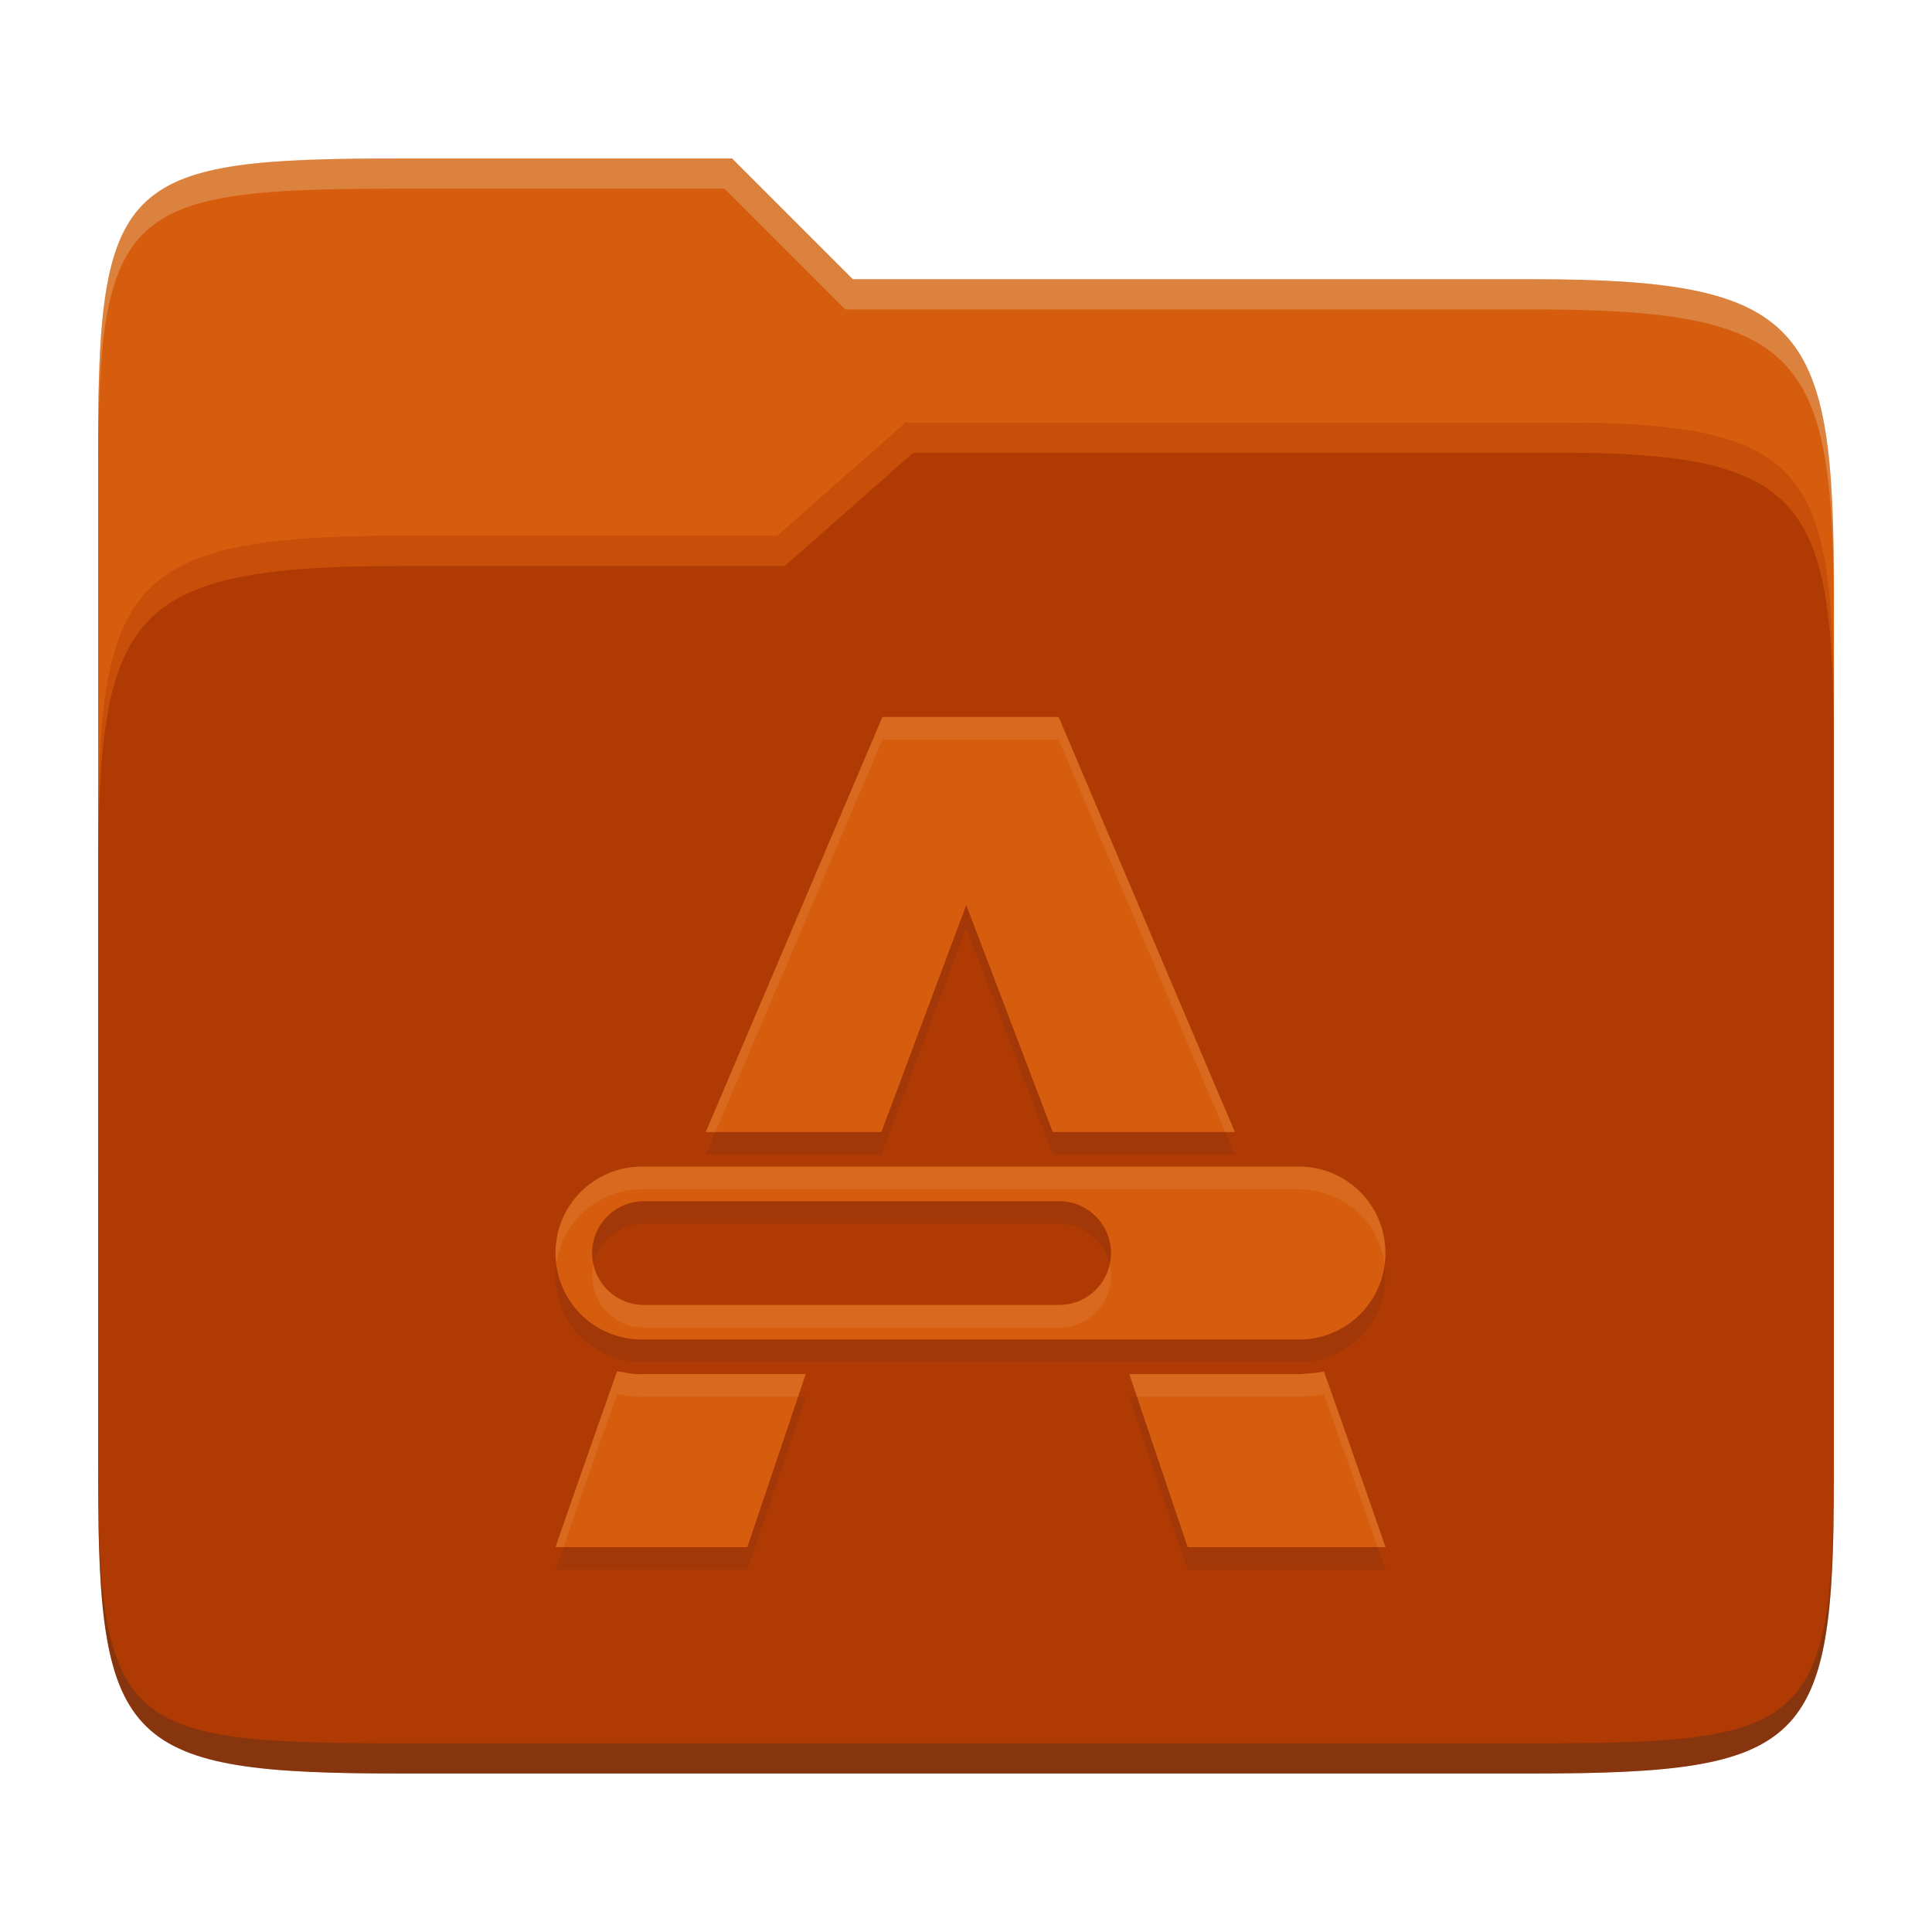 <svg width="256" height="256" version="1.1" xmlns="http://www.w3.org/2000/svg">
  <path d="m53.047 21c-36.322 0-40.047 2.481-40.047 37.772v96.653h230v-77.055c0-35.291-3.678-41.37-40-41.37h-90l-16-16z" fill="#d65d0e"/>
  <path d="m53 71c-36.338 0-39.996 6.144-39.996 41.397v83.653c0 35.313 3.686 38.951 40.002 38.951h149.99c36.316 0 40-3.639 40-38.951v-99.621c0-33.574-2.687-40.428-36-40.428h-87l-17 15z" fill="#af3a03"/>
  <path d="m243 193.99c0 35.291-3.653 37.006-39.974 37.006h-150.02c-36.319 0-40.005-1.715-40.005-37v2c0 35.641 4 39 40.005 39h150.02c36.399 0 39.974-3.727 39.974-38.998z" fill="#282828" opacity=".3"/>
  <path d="m120 56-17 15h-50c-36.156 0-39.996 5.917-39.996 41.433v4.141c0-35.295 3.684-41.574 39.996-41.574h51l17-15 86.001-0.011c33.136-0.004 35.999 7.05 35.999 40.591v-4.141c0-33.541-2.649-40.44-36-40.44z" fill="#fe8019" opacity=".3"/>
  <path d="m97 21-43.953 1e-6c-36.322 0-40.052 2.451-40.052 37.744v3.91c0-35.291 3.682-37.655 40.005-37.655h43l16 16h91c36.322 0 40 5.989 40 41.281v-3.907c0-35.291-3.678-41.373-40-41.373h-90z" fill="#ebdbb2" opacity=".3"/>
  <path d="m116.93 98-23.414 55h23.273l11.244-30.077 11.456 30.077h24.137l-23.351-55zm-31.869 59.581c-6.348 0-11.456 5.11-11.456 11.456 0 6.348 5.11 11.456 11.456 11.456h87.057c6.348 0 11.456-5.11 11.456-11.456 0-6.348-5.11-11.456-11.456-11.456h-56.139zm0.273 4.583h55c3.809 0 6.875 3.066 6.875 6.875 0 3.809-3.066 6.875-6.875 6.875h-55c-3.809 0-6.875-3.066-6.875-6.875 0-3.809 3.066-6.875 6.875-6.875zm-3.567 22.55c-2.633 7.38-8.164 23.281-8.164 23.281h25.426l7.735-22.919h-21.701c-1.114 0.099-2.197-0.244-3.295-0.367zm90.357 0.367h-22.487l7.735 22.919h26.219s-5.416-15.589-8.164-23.273c-1.073 0.255-2.209 0.24-3.303 0.358z" fill="#282828" opacity=".1"/>
  <path d="m116.93 95-23.414 55h23.273l11.244-30.077 11.456 30.077h24.137l-23.351-55zm-31.869 59.581c-6.348 0-11.456 5.11-11.456 11.456 0 6.348 5.11 11.456 11.456 11.456h87.057c6.348 0 11.456-5.11 11.456-11.456 0-6.348-5.11-11.456-11.456-11.456h-56.139zm0.273 4.583h55c3.809 0 6.875 3.066 6.875 6.875 0 3.809-3.066 6.875-6.875 6.875h-55c-3.809 0-6.875-3.066-6.875-6.875 0-3.809 3.066-6.875 6.875-6.875zm-3.567 22.55c-2.633 7.38-8.164 23.281-8.164 23.281h25.426l7.735-22.919h-21.701c-1.114 0.099-2.197-0.244-3.295-0.367zm90.357 0.367h-22.487l7.735 22.919h26.219s-5.416-15.589-8.164-23.273c-1.073 0.255-2.209 0.24-3.303 0.358z" fill="#d65d0e"/>
  <path d="m116.93 95-23.414 55h1.277l22.137-52h23.346l22.078 52h1.273l-23.352-55zm-31.869 59.58c-6.348 0-11.455 5.111-11.455 11.457 0 0.509 0.044 1.006 0.107 1.498 0.733-5.629 5.511-9.955 11.348-9.955h87.057c5.836 0 10.618 4.325 11.35 9.957 0.064-0.492 0.107-0.99 0.107-1.5 0-6.348-5.111-11.457-11.457-11.457h-56.139zm-6.428 12.959c-0.107 0.484-0.174 0.983-0.174 1.5 0 3.809 3.066 6.875 6.875 6.875h55c3.809 0 6.875-3.066 6.875-6.875 0-0.517-0.067-1.016-0.174-1.5-0.683 3.08-3.409 5.375-6.701 5.375h-55c-3.292 0-6.019-2.295-6.701-5.375zm3.137 14.17-2e-3 6e-3c-2.633 7.38-8.164 23.279-8.164 23.279h1.053c1.12-3.217 4.818-13.851 7.111-20.279l2e-3 -6e-3c1.098 0.123 2.179 0.466 3.293 0.367h20.689l1.012-3h-21.701c-1.114 0.099-2.195-0.245-3.293-0.367zm93.658 0.018c-1.073 0.255-2.208 0.241-3.303 0.359v-6e-3h-22.488l1.012 3h21.477v6e-3c1.095-0.119 2.229-0.104 3.303-0.359 2.393 6.694 6.012 17.113 7.111 20.273h1.053s-5.417-15.589-8.164-23.273z" fill="#ebdbb2" opacity=".1"/>
</svg>
